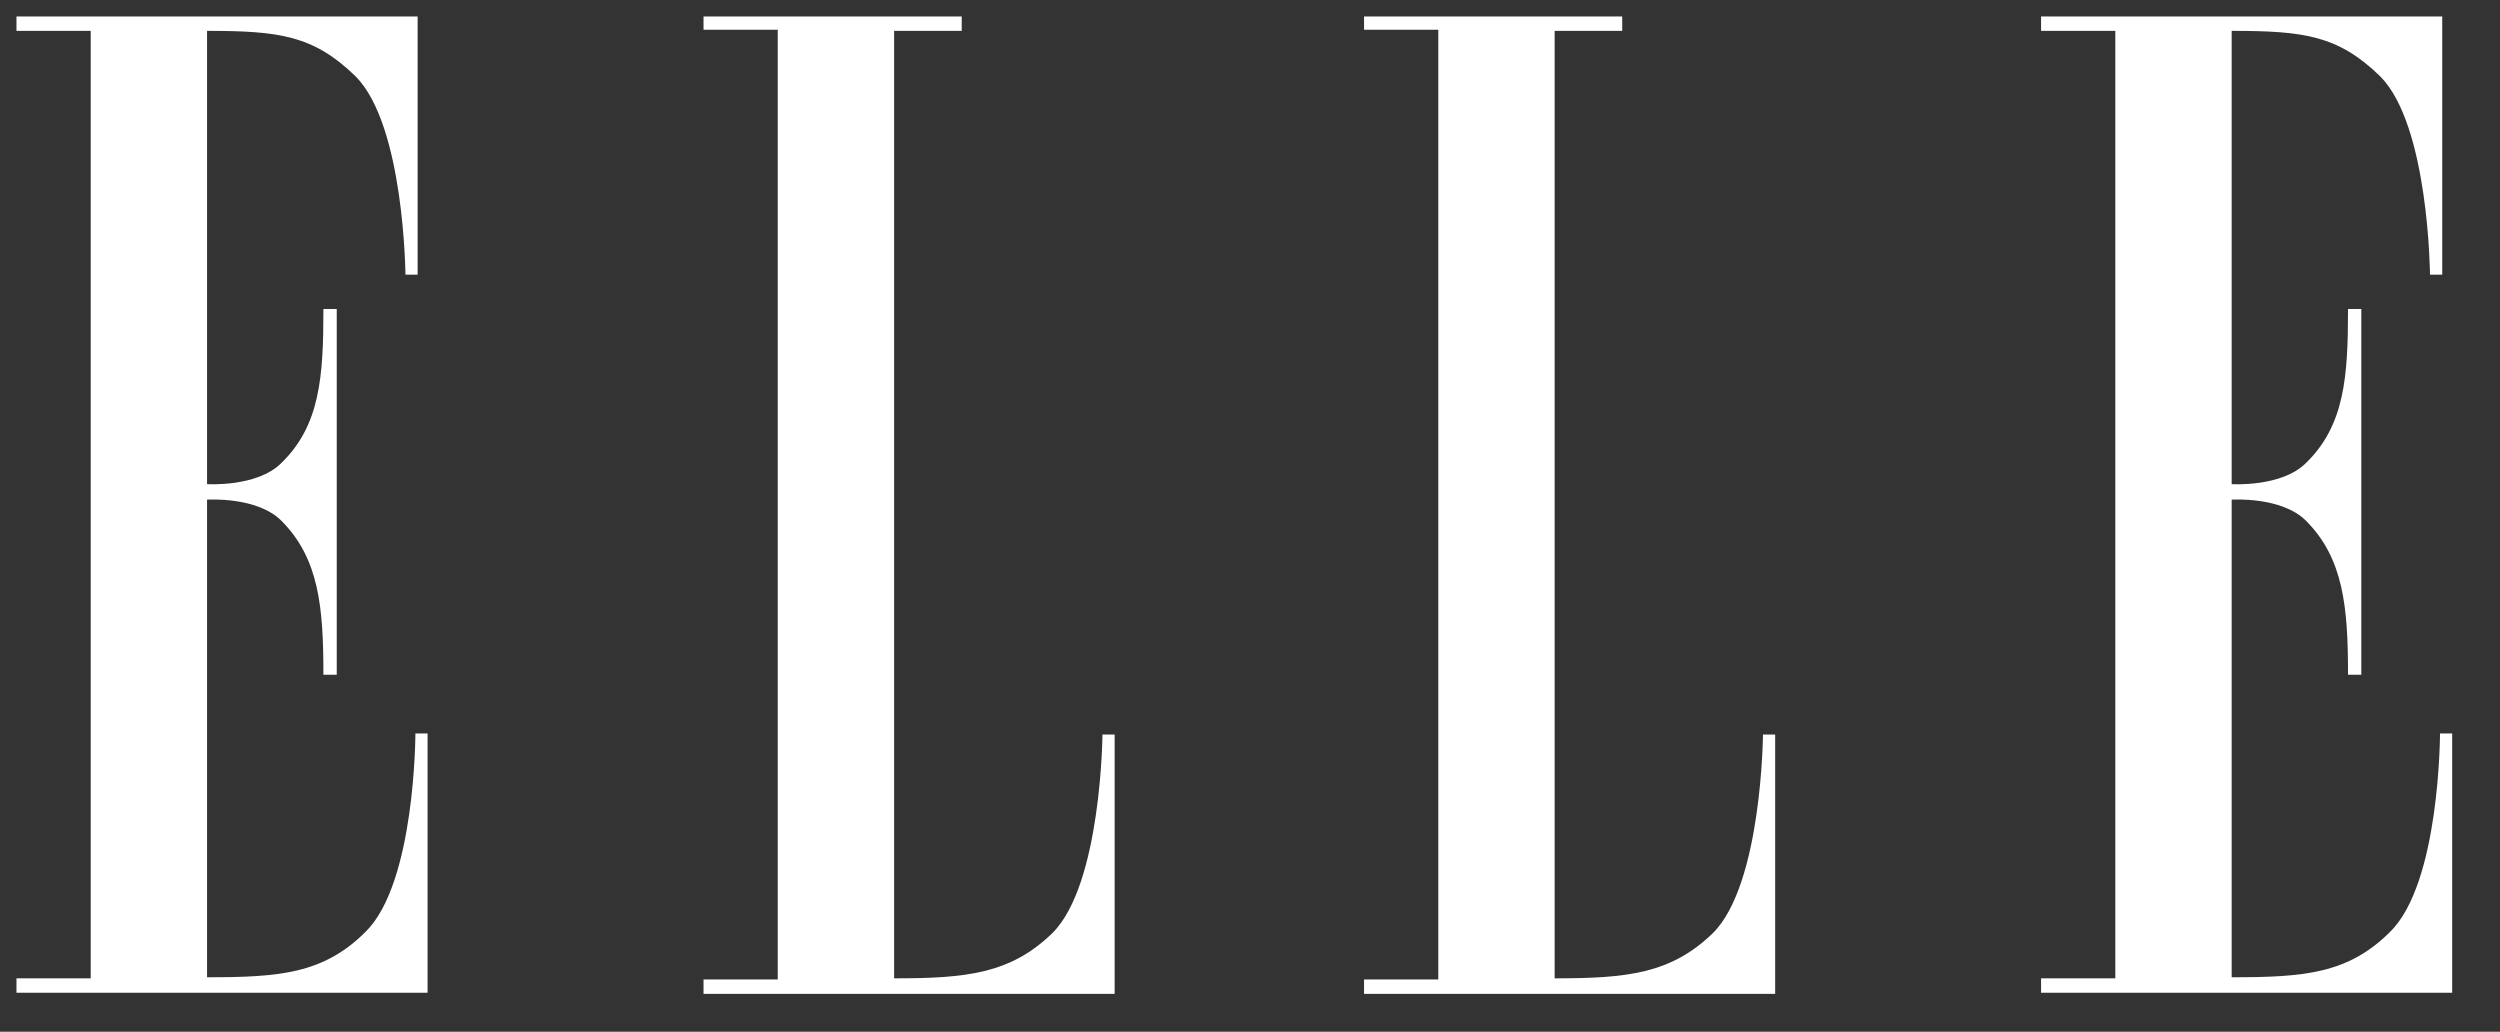 <svg width="63" height="26" viewBox="0 0 63 26" fill="none" xmlns="http://www.w3.org/2000/svg">
    <rect x="0" y="0" width="63" height="26" fill="#333333" stroke="none"/>
    <g clip-path="url(#clip0)">
        <path fill-rule="evenodd" clip-rule="evenodd" d="M2.286 24.654H0.415V25.017H10.775V18.483H10.468C10.468 18.483 10.468 22.253 9.212 23.482C8.15 24.543 7.033 24.627 5.218 24.627V12.591C5.218 12.591 6.475 12.507 7.089 13.121C8.039 14.071 8.15 15.299 8.15 17.003H8.486V7.787H8.15C8.15 9.491 8.067 10.72 7.089 11.669C6.475 12.283 5.218 12.2 5.218 12.2V0.778C7.033 0.778 7.899 0.89 8.96 1.923C10.189 3.152 10.217 6.922 10.217 6.922H10.524V0.415H0.415V0.778H2.286V24.654Z" fill="white"/>
        <path fill-rule="evenodd" clip-rule="evenodd" d="M22.532 0.778V24.654C24.347 24.654 25.464 24.543 26.525 23.509C27.754 22.281 27.782 18.511 27.782 18.511H28.089V25.045H17.729V24.682H19.599V0.75H17.729V0.415H24.235V0.778H22.532V0.778Z" fill="white"/>
        <path fill-rule="evenodd" clip-rule="evenodd" d="M39.177 0.778V24.654C40.992 24.654 42.109 24.543 43.17 23.509C44.399 22.281 44.427 18.511 44.427 18.511H44.734V25.045H34.374V24.682H36.245V0.75H34.374V0.415H40.88V0.778H39.177V0.778Z" fill="white"/>
        <path fill-rule="evenodd" clip-rule="evenodd" d="M53.306 24.654H51.435V25.017H61.795V18.483H61.488C61.488 18.483 61.488 22.253 60.231 23.482C59.17 24.543 58.053 24.627 56.238 24.627V12.591C56.238 12.591 57.494 12.507 58.109 13.121C59.058 14.071 59.17 15.299 59.17 17.003H59.505V7.787H59.17C59.17 9.491 59.086 10.72 58.109 11.669C57.494 12.283 56.238 12.2 56.238 12.2V0.778C58.053 0.778 58.919 0.89 59.98 1.923C61.209 3.152 61.236 6.922 61.236 6.922H61.544V0.415H51.435V0.778H53.306V24.654V24.654Z" fill="white"/>
    </g>
    <defs>
        <clipPath id="clip0">
            <rect width="62.21" height="25.46" fill="white"/>
        </clipPath>
    </defs>
</svg>
